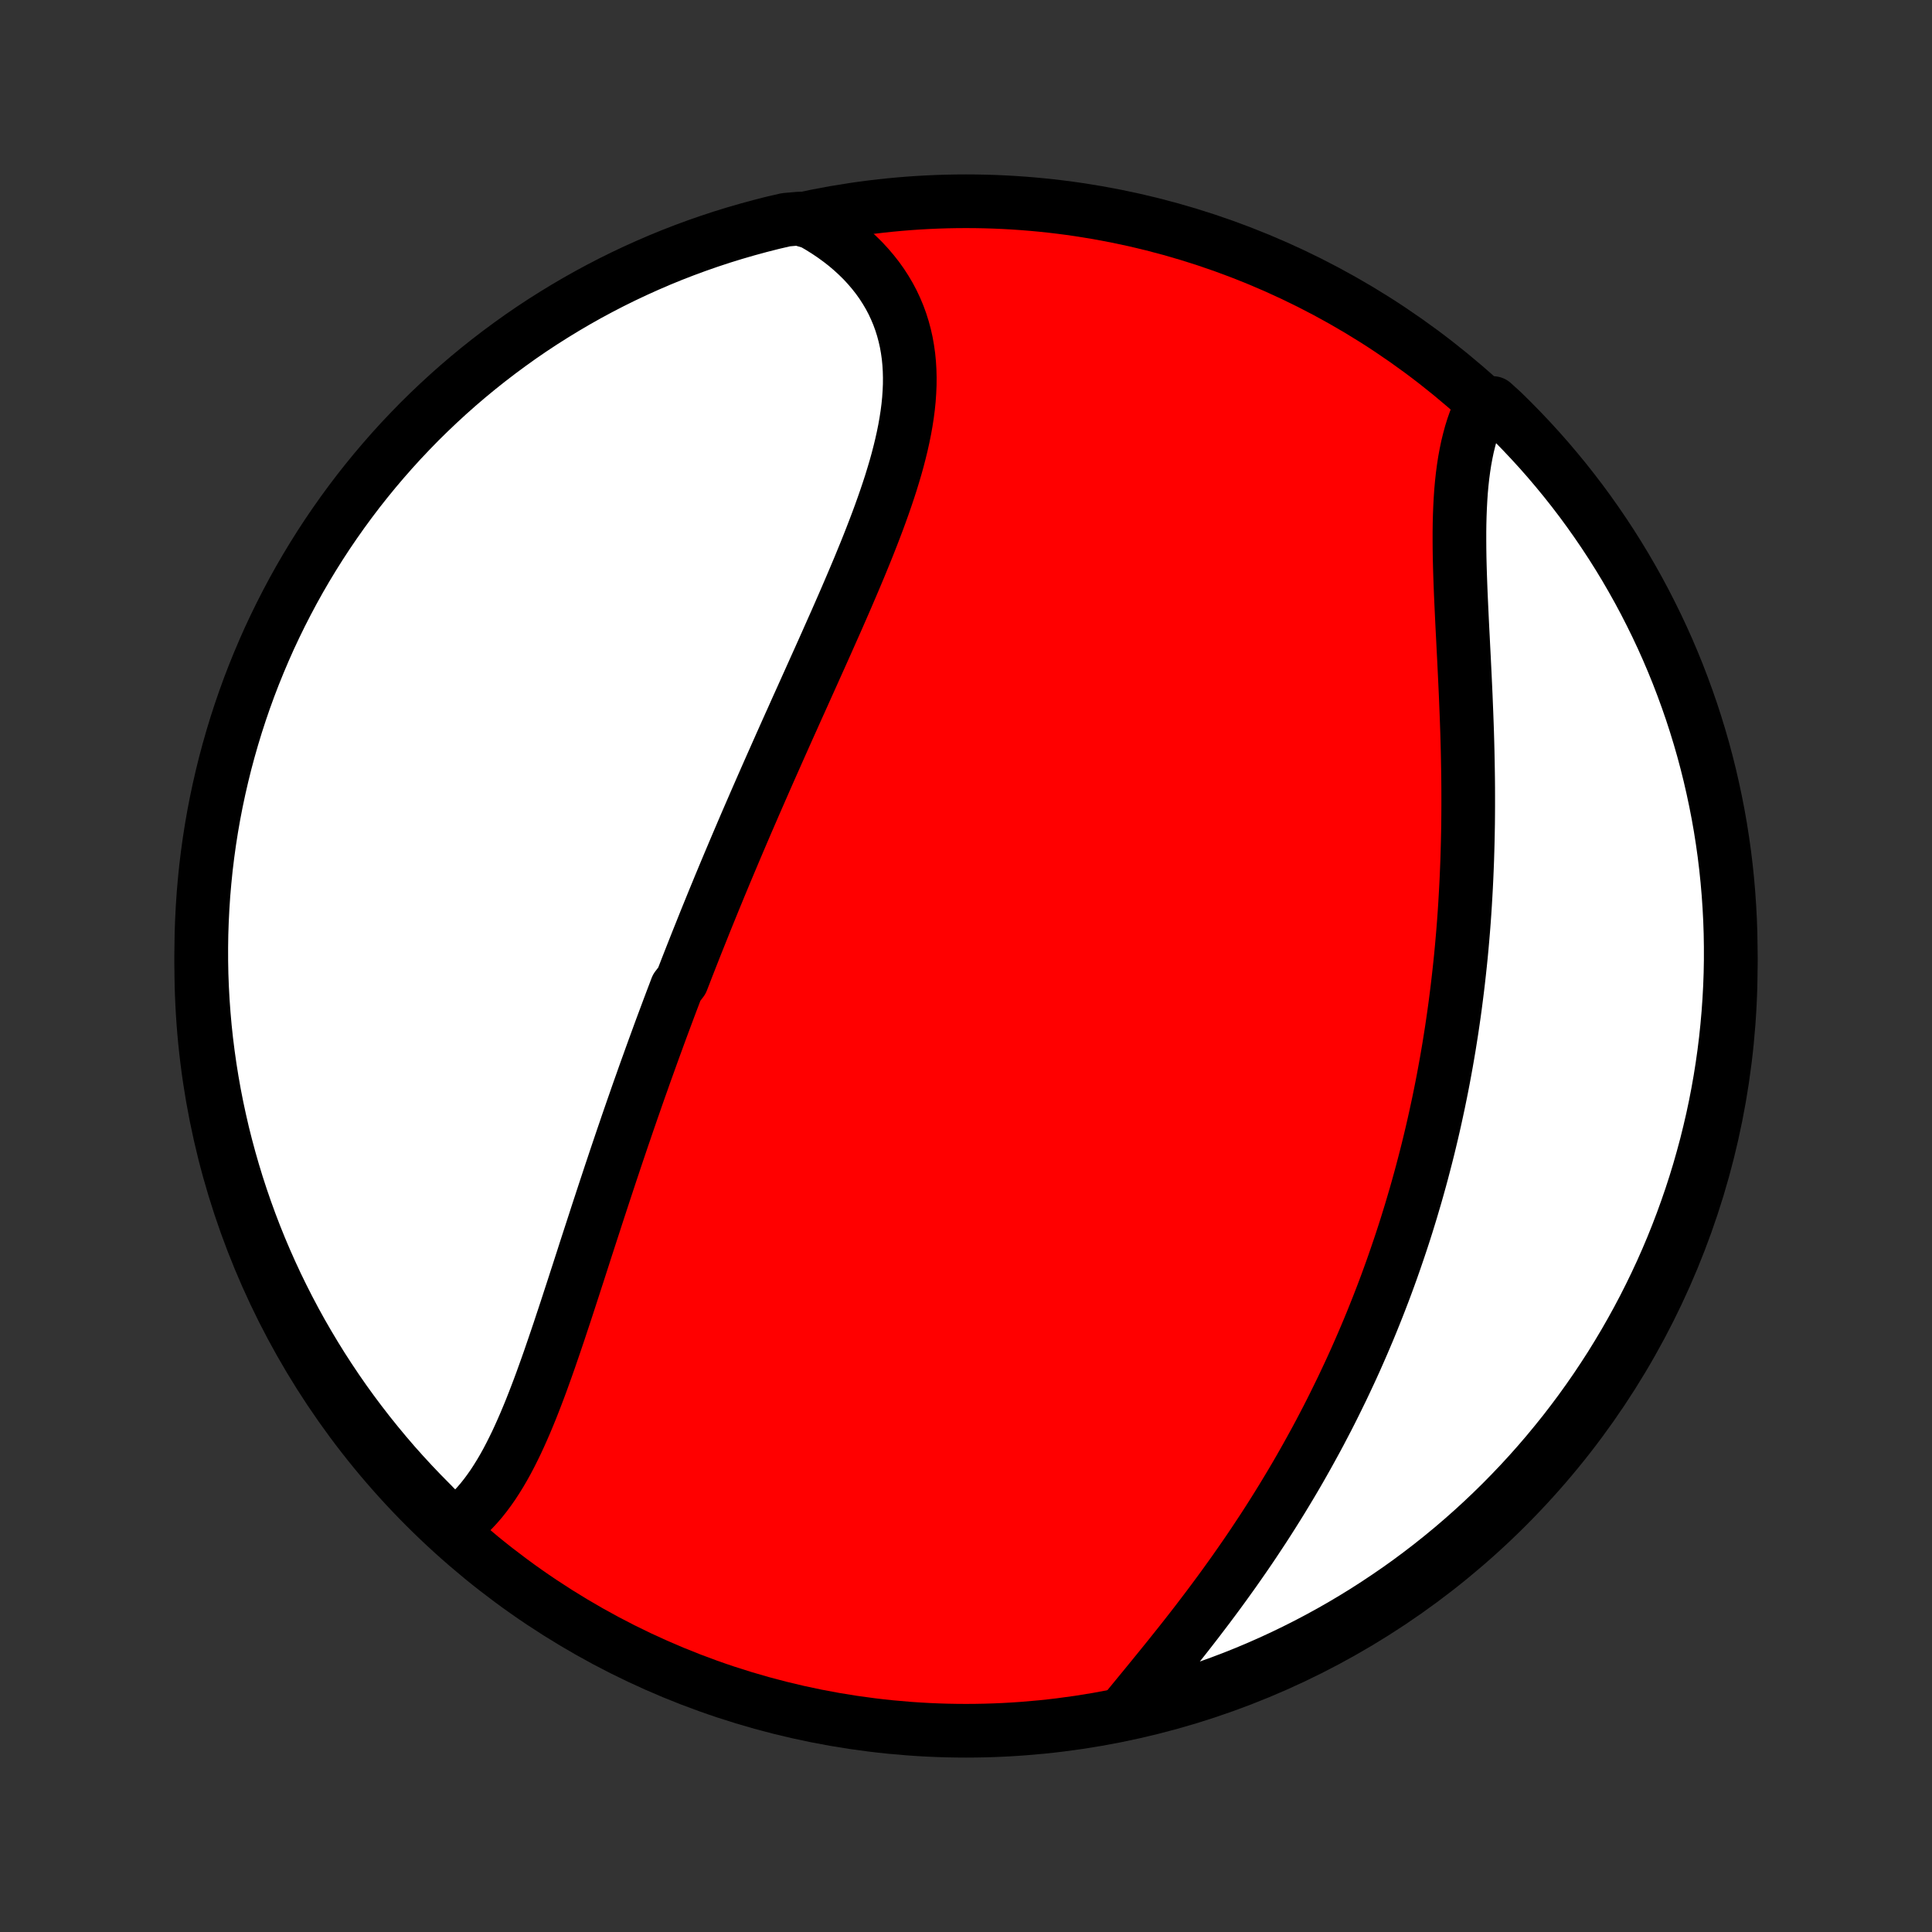 <?xml version="1.0" encoding="utf-8" standalone="no"?>
<!DOCTYPE svg PUBLIC "-//W3C//DTD SVG 1.1//EN"
  "http://www.w3.org/Graphics/SVG/1.1/DTD/svg11.dtd">
<!-- Created with matplotlib (http://matplotlib.org/) -->
<svg height="72pt" version="1.1" viewBox="0 0 72 72" width="72pt" xmlns="http://www.w3.org/2000/svg" xmlns:xlink="http://www.w3.org/1999/xlink">
 <rect x="0" y="0" width="72" height="72" fill="#333333" stroke="none"/>
 <defs>
  <style type="text/css">
*{stroke-linecap:butt;stroke-linejoin:round;}
  </style>
 </defs>
 <g id="figure_1">
  <g id="patch_1">
   <path d="
M0 72
L72 72
L72 0
L0 0
z
" style="fill:none;"/>
  </g>
  <g id="axes_1">
   <g id="PatchCollection_1">
    <defs>
     <path d="
M36 -7.5
C43.558 -7.5 50.808 -10.503 56.153 -15.848
C61.497 -21.192 64.5 -28.442 64.5 -36
C64.5 -43.558 61.497 -50.808 56.153 -56.153
C50.808 -61.497 43.558 -64.5 36 -64.5
C28.442 -64.5 21.192 -61.497 15.848 -56.153
C10.503 -50.808 7.5 -43.558 7.5 -36
C7.5 -28.442 10.503 -21.192 15.848 -15.848
C21.192 -10.503 28.442 -7.5 36 -7.5
z
" id="C0_0_a811fe30f3"/>
     <path d="
M16.907 -15.119
L17.094 -15.257
L17.275 -15.405
L17.449 -15.563
L17.617 -15.729
L17.779 -15.903
L17.936 -16.085
L18.087 -16.275
L18.233 -16.472
L18.375 -16.675
L18.511 -16.885
L18.644 -17.1
L18.773 -17.321
L18.898 -17.546
L19.019 -17.777
L19.137 -18.012
L19.253 -18.25
L19.365 -18.493
L19.475 -18.739
L19.583 -18.988
L19.688 -19.239
L19.792 -19.494
L19.893 -19.75
L19.993 -20.009
L20.092 -20.27
L20.189 -20.532
L20.284 -20.796
L20.379 -21.061
L20.473 -21.327
L20.565 -21.595
L20.657 -21.863
L20.748 -22.131
L20.839 -22.4
L20.928 -22.67
L21.018 -22.94
L21.107 -23.21
L21.195 -23.48
L21.283 -23.75
L21.371 -24.02
L21.458 -24.29
L21.546 -24.56
L21.633 -24.83
L21.72 -25.099
L21.806 -25.368
L21.893 -25.636
L21.98 -25.904
L22.067 -26.171
L22.154 -26.438
L22.24 -26.705
L22.327 -26.971
L22.414 -27.236
L22.501 -27.501
L22.588 -27.765
L22.675 -28.028
L22.762 -28.291
L22.85 -28.553
L22.937 -28.815
L23.025 -29.076
L23.113 -29.336
L23.201 -29.596
L23.29 -29.855
L23.378 -30.114
L23.467 -30.372
L23.556 -30.629
L23.646 -30.886
L23.735 -31.143
L23.825 -31.399
L23.916 -31.654
L24.006 -31.91
L24.097 -32.164
L24.189 -32.418
L24.28 -32.672
L24.372 -32.926
L24.465 -33.179
L24.557 -33.432
L24.65 -33.685
L24.744 -33.937
L24.838 -34.189
L24.932 -34.441
L25.027 -34.693
L25.123 -34.945
L25.218 -35.197
L25.411 -35.448
L25.509 -35.7
L25.606 -35.951
L25.705 -36.203
L25.804 -36.455
L25.903 -36.706
L26.003 -36.958
L26.104 -37.21
L26.205 -37.462
L26.306 -37.715
L26.409 -37.968
L26.512 -38.221
L26.615 -38.474
L26.72 -38.728
L26.824 -38.982
L26.93 -39.236
L27.036 -39.491
L27.143 -39.746
L27.251 -40.002
L27.359 -40.258
L27.468 -40.515
L27.578 -40.773
L27.688 -41.031
L27.799 -41.29
L27.911 -41.549
L28.024 -41.809
L28.137 -42.07
L28.251 -42.331
L28.366 -42.594
L28.481 -42.856
L28.597 -43.12
L28.714 -43.385
L28.832 -43.65
L28.95 -43.916
L29.069 -44.184
L29.188 -44.451
L29.308 -44.72
L29.429 -44.99
L29.551 -45.26
L29.672 -45.532
L29.795 -45.804
L29.918 -46.077
L30.041 -46.351
L30.165 -46.626
L30.289 -46.902
L30.413 -47.179
L30.538 -47.456
L30.663 -47.735
L30.788 -48.014
L30.912 -48.294
L31.037 -48.575
L31.162 -48.856
L31.286 -49.139
L31.41 -49.422
L31.533 -49.705
L31.655 -49.989
L31.777 -50.274
L31.898 -50.56
L32.018 -50.845
L32.136 -51.132
L32.253 -51.418
L32.368 -51.705
L32.481 -51.992
L32.592 -52.28
L32.701 -52.567
L32.807 -52.855
L32.91 -53.142
L33.01 -53.429
L33.107 -53.717
L33.2 -54.003
L33.288 -54.29
L33.373 -54.576
L33.452 -54.861
L33.526 -55.146
L33.595 -55.43
L33.658 -55.713
L33.715 -55.995
L33.765 -56.276
L33.808 -56.555
L33.844 -56.833
L33.872 -57.11
L33.891 -57.385
L33.903 -57.658
L33.905 -57.929
L33.898 -58.198
L33.882 -58.465
L33.856 -58.729
L33.819 -58.991
L33.773 -59.25
L33.715 -59.506
L33.647 -59.759
L33.568 -60.009
L33.478 -60.255
L33.376 -60.497
L33.264 -60.736
L33.14 -60.97
L33.004 -61.2
L32.858 -61.426
L32.7 -61.647
L32.531 -61.862
L32.351 -62.073
L32.161 -62.279
L31.959 -62.478
L31.748 -62.672
L31.526 -62.861
L31.294 -63.042
L31.052 -63.218
L30.801 -63.387
L30.541 -63.549
L30.272 -63.705
L29.773 -63.853
L29.289 -63.811
L28.806 -63.699
L28.326 -63.577
L27.848 -63.447
L27.373 -63.309
L26.9 -63.163
L26.43 -63.008
L25.963 -62.845
L25.499 -62.674
L25.038 -62.495
L24.581 -62.308
L24.127 -62.112
L23.677 -61.909
L23.23 -61.698
L22.787 -61.479
L22.348 -61.252
L21.914 -61.018
L21.484 -60.776
L21.058 -60.526
L20.637 -60.269
L20.22 -60.005
L19.808 -59.733
L19.401 -59.454
L19 -59.167
L18.603 -58.874
L18.212 -58.574
L17.826 -58.267
L17.445 -57.953
L17.071 -57.633
L16.702 -57.306
L16.339 -56.972
L15.982 -56.632
L15.63 -56.286
L15.286 -55.933
L14.947 -55.575
L14.615 -55.21
L14.29 -54.84
L13.971 -54.464
L13.659 -54.082
L13.353 -53.695
L13.055 -53.302
L12.763 -52.904
L12.479 -52.501
L12.201 -52.093
L11.931 -51.68
L11.669 -51.263
L11.413 -50.84
L11.165 -50.413
L10.925 -49.982
L10.693 -49.546
L10.468 -49.107
L10.251 -48.663
L10.041 -48.216
L9.84 -47.764
L9.647 -47.309
L9.461 -46.851
L9.284 -46.39
L9.115 -45.925
L8.954 -45.457
L8.801 -44.986
L8.657 -44.513
L8.521 -44.037
L8.393 -43.559
L8.274 -43.078
L8.163 -42.595
L8.06 -42.11
L7.966 -41.623
L7.881 -41.135
L7.804 -40.645
L7.736 -40.153
L7.676 -39.661
L7.626 -39.167
L7.583 -38.672
L7.55 -38.176
L7.525 -37.68
L7.508 -37.183
L7.501 -36.686
L7.502 -36.189
L7.511 -35.691
L7.53 -35.194
L7.557 -34.697
L7.593 -34.2
L7.637 -33.704
L7.69 -33.209
L7.752 -32.714
L7.822 -32.221
L7.901 -31.728
L7.988 -31.237
L8.084 -30.747
L8.189 -30.259
L8.301 -29.773
L8.423 -29.289
L8.553 -28.806
L8.691 -28.326
L8.837 -27.848
L8.992 -27.373
L9.155 -26.9
L9.326 -26.43
L9.505 -25.963
L9.692 -25.499
L9.888 -25.038
L10.091 -24.581
L10.302 -24.127
L10.521 -23.677
L10.748 -23.23
L10.982 -22.787
L11.224 -22.348
L11.474 -21.914
L11.731 -21.484
L11.995 -21.058
L12.267 -20.637
L12.546 -20.22
L12.832 -19.808
L13.126 -19.401
L13.426 -19
L13.733 -18.603
L14.047 -18.212
L14.367 -17.826
L14.694 -17.445
L15.028 -17.071
L15.368 -16.702
L15.714 -16.339
L16.067 -15.982
z
" id="C0_1_09a7832808"/>
     <path d="
M41.95 -8.263
L42.149 -8.507
L42.35 -8.752
L42.553 -8.999
L42.757 -9.248
L42.962 -9.499
L43.167 -9.751
L43.373 -10.005
L43.58 -10.261
L43.785 -10.518
L43.991 -10.776
L44.196 -11.036
L44.4 -11.297
L44.603 -11.559
L44.804 -11.823
L45.005 -12.087
L45.203 -12.352
L45.401 -12.619
L45.596 -12.886
L45.789 -13.154
L45.981 -13.422
L46.17 -13.692
L46.358 -13.962
L46.543 -14.232
L46.726 -14.503
L46.906 -14.775
L47.085 -15.046
L47.261 -15.319
L47.434 -15.591
L47.605 -15.864
L47.774 -16.137
L47.94 -16.411
L48.104 -16.684
L48.266 -16.958
L48.425 -17.232
L48.581 -17.506
L48.735 -17.78
L48.887 -18.055
L49.037 -18.329
L49.184 -18.603
L49.328 -18.878
L49.471 -19.152
L49.611 -19.427
L49.748 -19.702
L49.883 -19.977
L50.017 -20.251
L50.147 -20.526
L50.276 -20.801
L50.403 -21.076
L50.527 -21.351
L50.649 -21.627
L50.769 -21.902
L50.887 -22.178
L51.003 -22.453
L51.117 -22.729
L51.228 -23.005
L51.338 -23.281
L51.446 -23.558
L51.552 -23.834
L51.656 -24.111
L51.758 -24.389
L51.858 -24.666
L51.956 -24.944
L52.052 -25.223
L52.147 -25.502
L52.24 -25.781
L52.331 -26.06
L52.42 -26.34
L52.507 -26.621
L52.593 -26.902
L52.676 -27.184
L52.759 -27.466
L52.839 -27.749
L52.918 -28.033
L52.995 -28.318
L53.07 -28.603
L53.144 -28.889
L53.216 -29.175
L53.286 -29.463
L53.355 -29.752
L53.422 -30.041
L53.487 -30.331
L53.55 -30.622
L53.613 -30.915
L53.673 -31.208
L53.732 -31.503
L53.789 -31.798
L53.844 -32.095
L53.898 -32.392
L53.95 -32.691
L54.001 -32.992
L54.049 -33.293
L54.097 -33.596
L54.142 -33.9
L54.186 -34.205
L54.228 -34.512
L54.268 -34.82
L54.307 -35.13
L54.344 -35.441
L54.379 -35.753
L54.413 -36.067
L54.445 -36.382
L54.475 -36.699
L54.503 -37.017
L54.53 -37.337
L54.555 -37.658
L54.578 -37.981
L54.599 -38.305
L54.618 -38.63
L54.636 -38.958
L54.652 -39.286
L54.666 -39.616
L54.679 -39.948
L54.689 -40.281
L54.698 -40.615
L54.705 -40.951
L54.711 -41.288
L54.714 -41.626
L54.716 -41.965
L54.716 -42.306
L54.715 -42.647
L54.712 -42.99
L54.707 -43.333
L54.701 -43.678
L54.694 -44.023
L54.685 -44.369
L54.675 -44.715
L54.663 -45.062
L54.65 -45.41
L54.636 -45.757
L54.622 -46.105
L54.606 -46.452
L54.59 -46.799
L54.573 -47.146
L54.556 -47.493
L54.538 -47.838
L54.521 -48.183
L54.503 -48.527
L54.486 -48.869
L54.47 -49.21
L54.454 -49.549
L54.439 -49.886
L54.426 -50.221
L54.414 -50.554
L54.404 -50.884
L54.396 -51.211
L54.391 -51.535
L54.389 -51.855
L54.389 -52.172
L54.393 -52.485
L54.401 -52.794
L54.413 -53.099
L54.429 -53.399
L54.449 -53.694
L54.475 -53.983
L54.506 -54.268
L54.543 -54.547
L54.585 -54.82
L54.634 -55.087
L54.688 -55.347
L54.75 -55.601
L54.817 -55.849
L54.892 -56.089
L54.974 -56.323
L55.062 -56.549
L55.157 -56.768
L55.637 -56.98
L55.995 -56.655
L56.346 -56.309
L56.691 -55.957
L57.03 -55.599
L57.363 -55.235
L57.689 -54.865
L58.008 -54.489
L58.321 -54.108
L58.627 -53.721
L58.926 -53.329
L59.218 -52.931
L59.502 -52.529
L59.78 -52.121
L60.051 -51.708
L60.314 -51.291
L60.57 -50.869
L60.818 -50.442
L61.059 -50.011
L61.292 -49.576
L61.517 -49.136
L61.735 -48.693
L61.945 -48.246
L62.147 -47.795
L62.341 -47.34
L62.527 -46.882
L62.704 -46.421
L62.874 -45.956
L63.036 -45.489
L63.189 -45.018
L63.334 -44.545
L63.471 -44.069
L63.599 -43.591
L63.719 -43.11
L63.83 -42.627
L63.933 -42.143
L64.028 -41.656
L64.114 -41.168
L64.191 -40.678
L64.26 -40.187
L64.32 -39.694
L64.371 -39.2
L64.414 -38.705
L64.448 -38.21
L64.474 -37.714
L64.491 -37.217
L64.499 -36.72
L64.499 -36.222
L64.49 -35.725
L64.472 -35.228
L64.445 -34.73
L64.41 -34.234
L64.366 -33.738
L64.314 -33.242
L64.253 -32.748
L64.183 -32.254
L64.105 -31.761
L64.018 -31.27
L63.923 -30.78
L63.819 -30.292
L63.706 -29.806
L63.586 -29.321
L63.456 -28.839
L63.319 -28.358
L63.173 -27.88
L63.019 -27.405
L62.856 -26.932
L62.686 -26.462
L62.507 -25.994
L62.321 -25.53
L62.126 -25.069
L61.923 -24.611
L61.712 -24.157
L61.494 -23.707
L61.268 -23.26
L61.034 -22.817
L60.792 -22.378
L60.543 -21.943
L60.286 -21.512
L60.023 -21.086
L59.751 -20.665
L59.473 -20.248
L59.187 -19.836
L58.894 -19.428
L58.594 -19.026
L58.288 -18.629
L57.974 -18.238
L57.654 -17.851
L57.328 -17.471
L56.995 -17.096
L56.655 -16.726
L56.309 -16.363
L55.957 -16.005
L55.599 -15.654
L55.235 -15.309
L54.865 -14.97
L54.489 -14.637
L54.108 -14.311
L53.721 -13.992
L53.329 -13.679
L52.931 -13.373
L52.529 -13.074
L52.121 -12.782
L51.708 -12.498
L51.291 -12.22
L50.869 -11.949
L50.442 -11.686
L50.011 -11.43
L49.576 -11.182
L49.136 -10.941
L48.693 -10.708
L48.246 -10.483
L47.795 -10.265
L47.34 -10.055
L46.882 -9.853
L46.421 -9.659
L45.956 -9.473
L45.489 -9.296
L45.018 -9.126
L44.545 -8.964
L44.069 -8.811
L43.591 -8.666
L43.11 -8.529
L42.627 -8.401
z
" id="C0_2_0cb7c881ce"/>
    </defs>
    <g clip-path="url(#p1bffca34e9)">
     <use style="fill:#ff0000;stroke:#000000;stroke-width:2.0;" x="0.0" xlink:href="#C0_0_a811fe30f3" y="72.0"/>
    </g>
    <g clip-path="url(#p1bffca34e9)">
     <use style="fill:#ffffff;stroke:#000000;stroke-width:2.0;" x="0.0" xlink:href="#C0_1_09a7832808" y="72.0"/>
    </g>
    <g clip-path="url(#p1bffca34e9)">
     <use style="fill:#ffffff;stroke:#000000;stroke-width:2.0;" x="0.0" xlink:href="#C0_2_0cb7c881ce" y="72.0"/>
    </g>
   </g>
  </g>
 </g>
 <defs>
  <clipPath id="p1bffca34e9">
   <rect height="72.0" width="72.0" x="0.0" y="0.0"/>
  </clipPath>
 </defs>
</svg>
